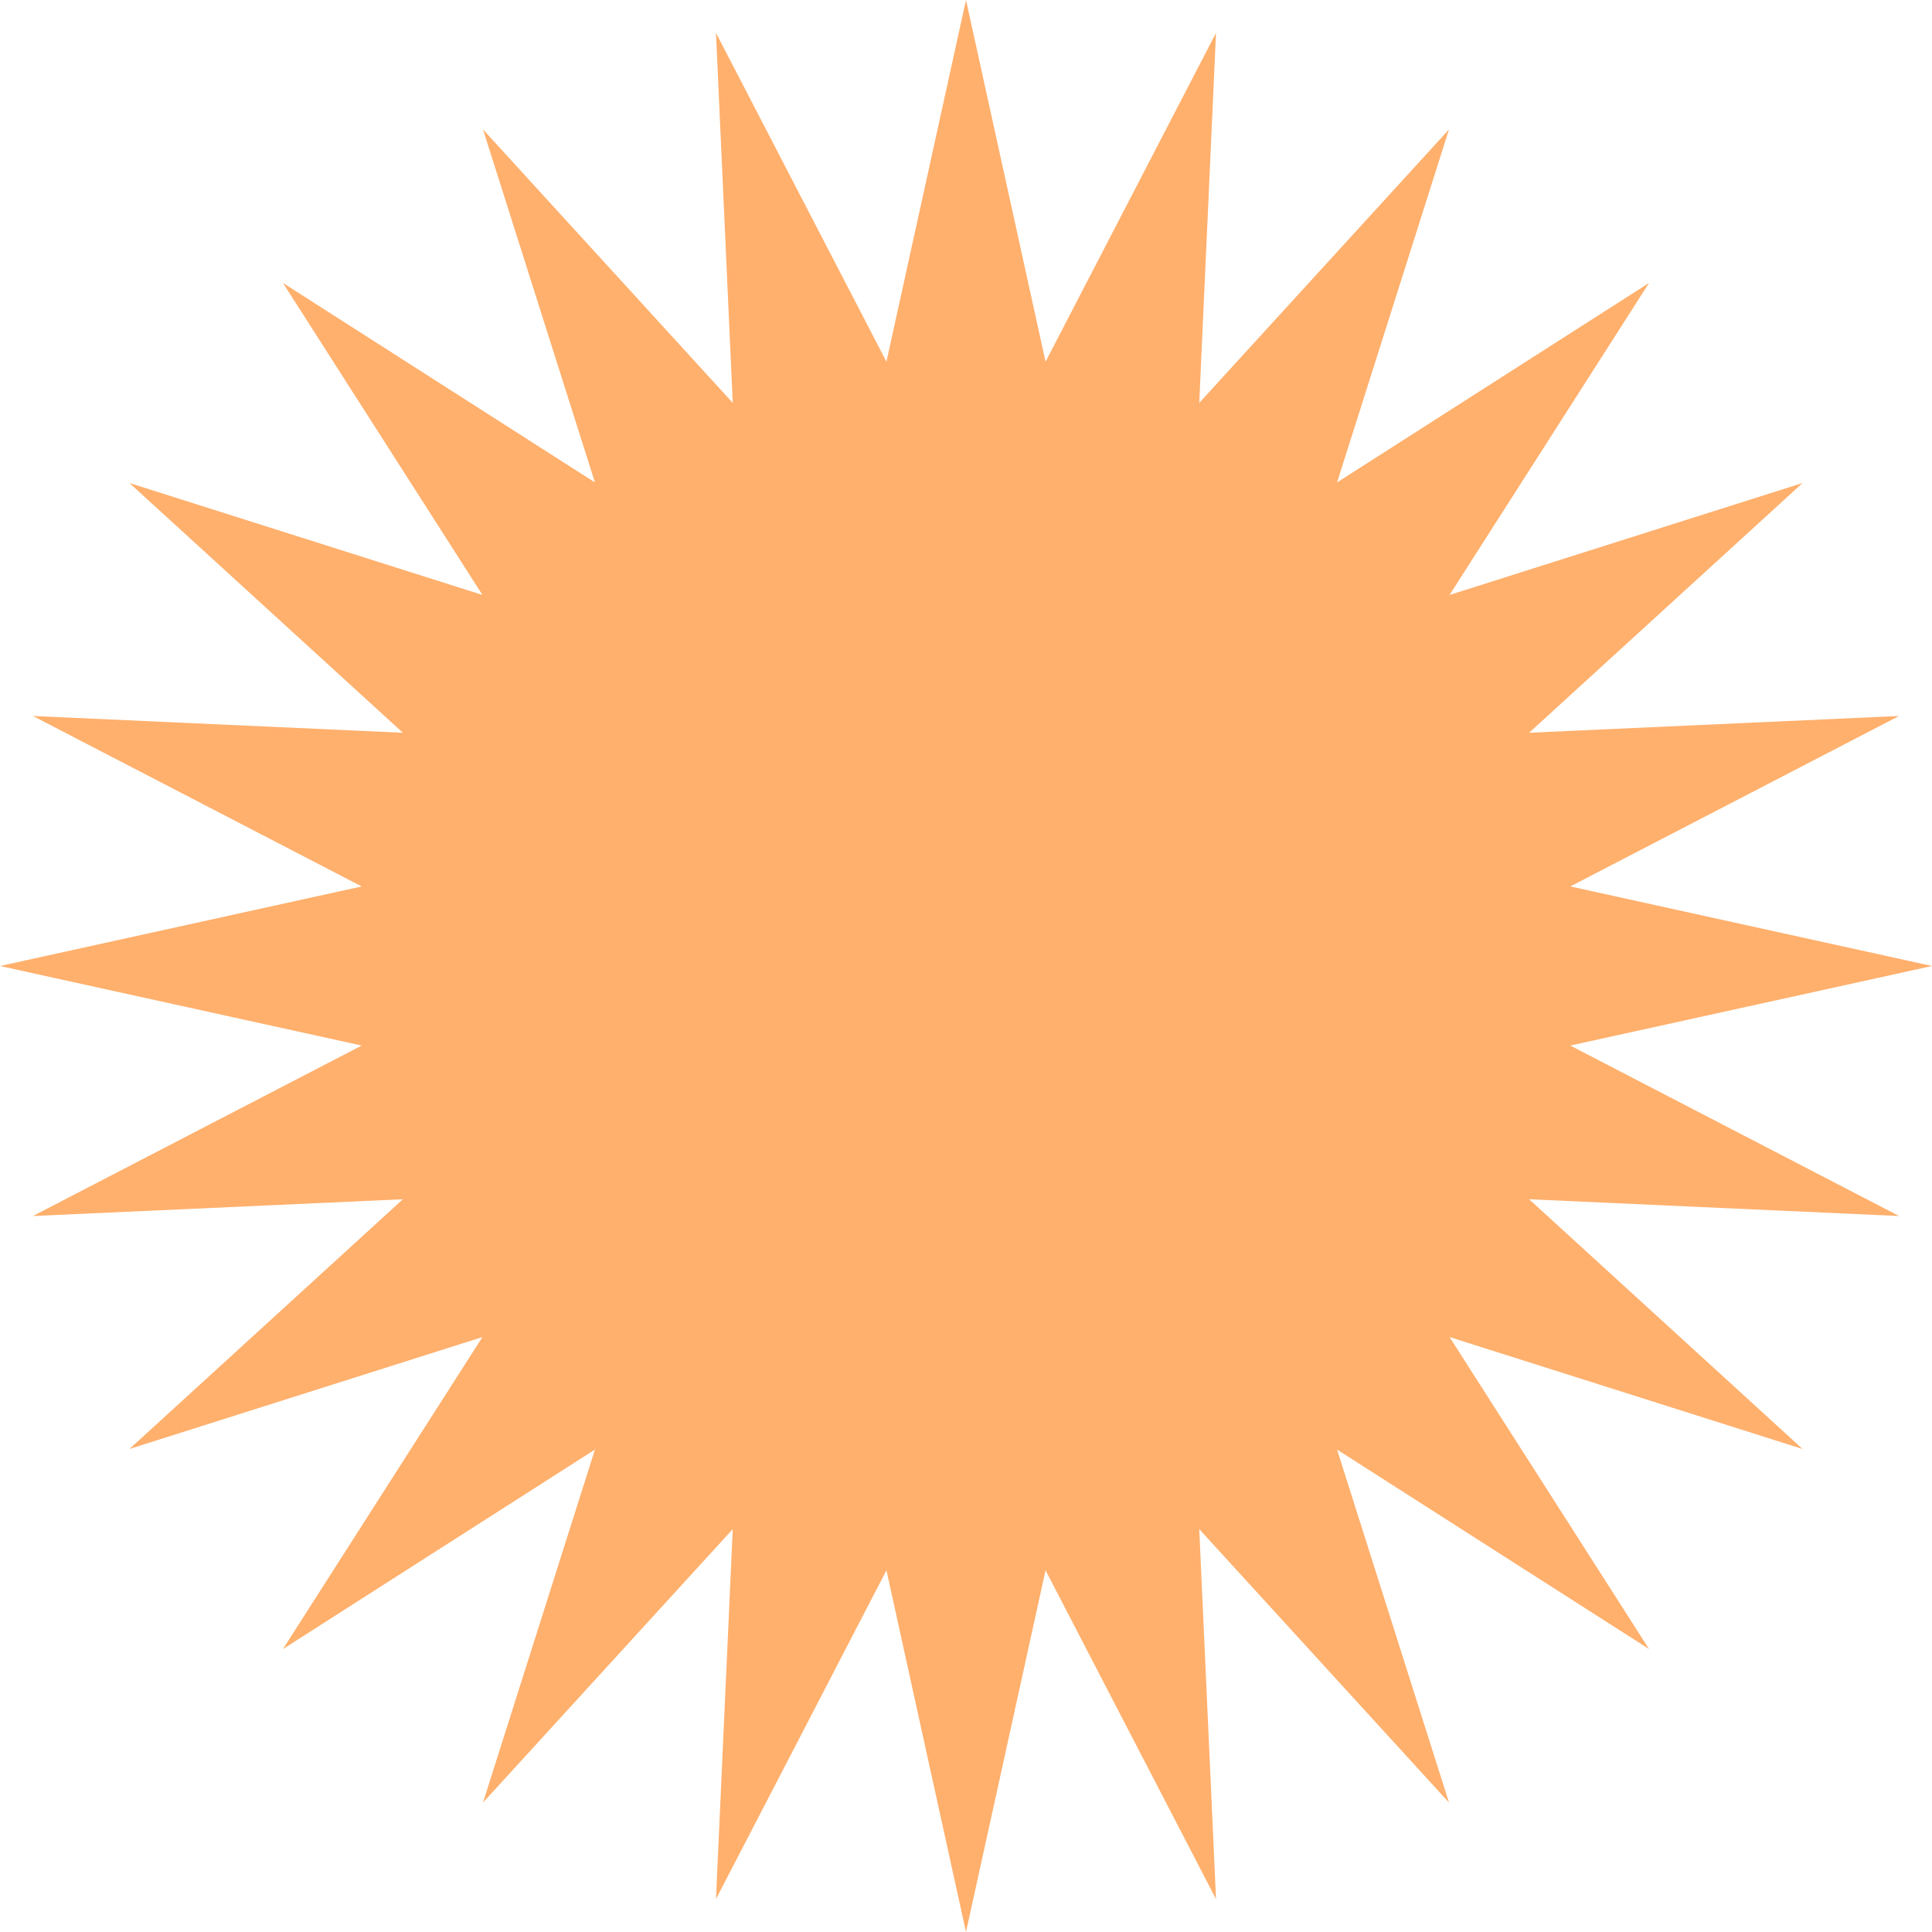 <?xml version="1.0" encoding="UTF-8" standalone="no"?><!DOCTYPE svg PUBLIC "-//W3C//DTD SVG 1.1//EN" "http://www.w3.org/Graphics/SVG/1.1/DTD/svg11.dtd"><svg width="100%" height="100%" viewBox="0 0 175 175" version="1.1" xmlns="http://www.w3.org/2000/svg" xmlns:xlink="http://www.w3.org/1999/xlink" xml:space="preserve" xmlns:serif="http://www.serif.com/" style="fill-rule:evenodd;clip-rule:evenodd;stroke-linejoin:round;stroke-miterlimit:1.414;"><g><path d="M76.894,48.217l10.606,-48.217l10.606,48.217" style="fill:#ffb06d;"/><path d="M76.894,126.783l10.606,48.217l10.606,-48.217" style="fill:#ffb06d;"/><path d="M126.783,76.894l48.217,10.606l-48.217,10.606" style="fill:#ffb06d;"/><path d="M48.217,76.894l-48.217,10.606l48.217,10.606" style="fill:#ffb06d;"/><path d="M122.7,67.088l49.319,-2.235l-43.829,22.724" style="fill:#ffb06d;"/><path d="M46.81,87.423l-43.829,22.724l49.319,-2.235" style="fill:#ffb06d;"/><path d="M116.217,58.673l47.06,-14.923l-36.453,33.293" style="fill:#ffb06d;"/><path d="M48.176,97.957l-36.453,33.293l47.06,-14.923" style="fill:#ffb06d;"/><path d="M107.778,52.223l41.594,-26.595l-26.595,41.594" style="fill:#ffb06d;"/><path d="M52.223,107.778l-26.595,41.594l41.594,-26.595" style="fill:#ffb06d;"/><path d="M97.957,48.176l33.293,-36.453l-14.923,47.06" style="fill:#ffb06d;"/><path d="M58.673,116.217l-14.923,47.06l33.293,-36.453" style="fill:#ffb06d;"/><path d="M87.423,46.81l22.724,-43.829l-2.235,49.319" style="fill:#ffb06d;"/><path d="M67.088,122.7l-2.235,49.319l22.724,-43.829" style="fill:#ffb06d;"/><path d="M67.088,52.3l-2.235,-49.319l22.724,43.829" style="fill:#ffb06d;"/><path d="M87.423,128.19l22.724,43.829l-2.235,-49.319" style="fill:#ffb06d;"/><path d="M58.673,58.783l-14.923,-47.06l33.293,36.453" style="fill:#ffb06d;"/><path d="M97.957,126.824l33.293,36.453l-14.923,-47.06" style="fill:#ffb06d;"/><path d="M52.223,67.222l-26.595,-41.594l41.594,26.595" style="fill:#ffb06d;"/><path d="M107.778,122.777l41.594,26.595l-26.595,-41.594" style="fill:#ffb06d;"/><path d="M48.176,77.043l-36.453,-33.293l47.06,14.923" style="fill:#ffb06d;"/><path d="M116.217,116.327l47.06,14.923l-36.453,-33.293" style="fill:#ffb06d;"/><path d="M46.81,87.577l-43.829,-22.724l49.319,2.235" style="fill:#ffb06d;"/><path d="M122.7,107.912l49.319,2.235l-43.829,-22.724" style="fill:#ffb06d;"/><circle cx="87.5" cy="87.5" r="45.15" style="fill:#ffb06d;"/></g></svg>